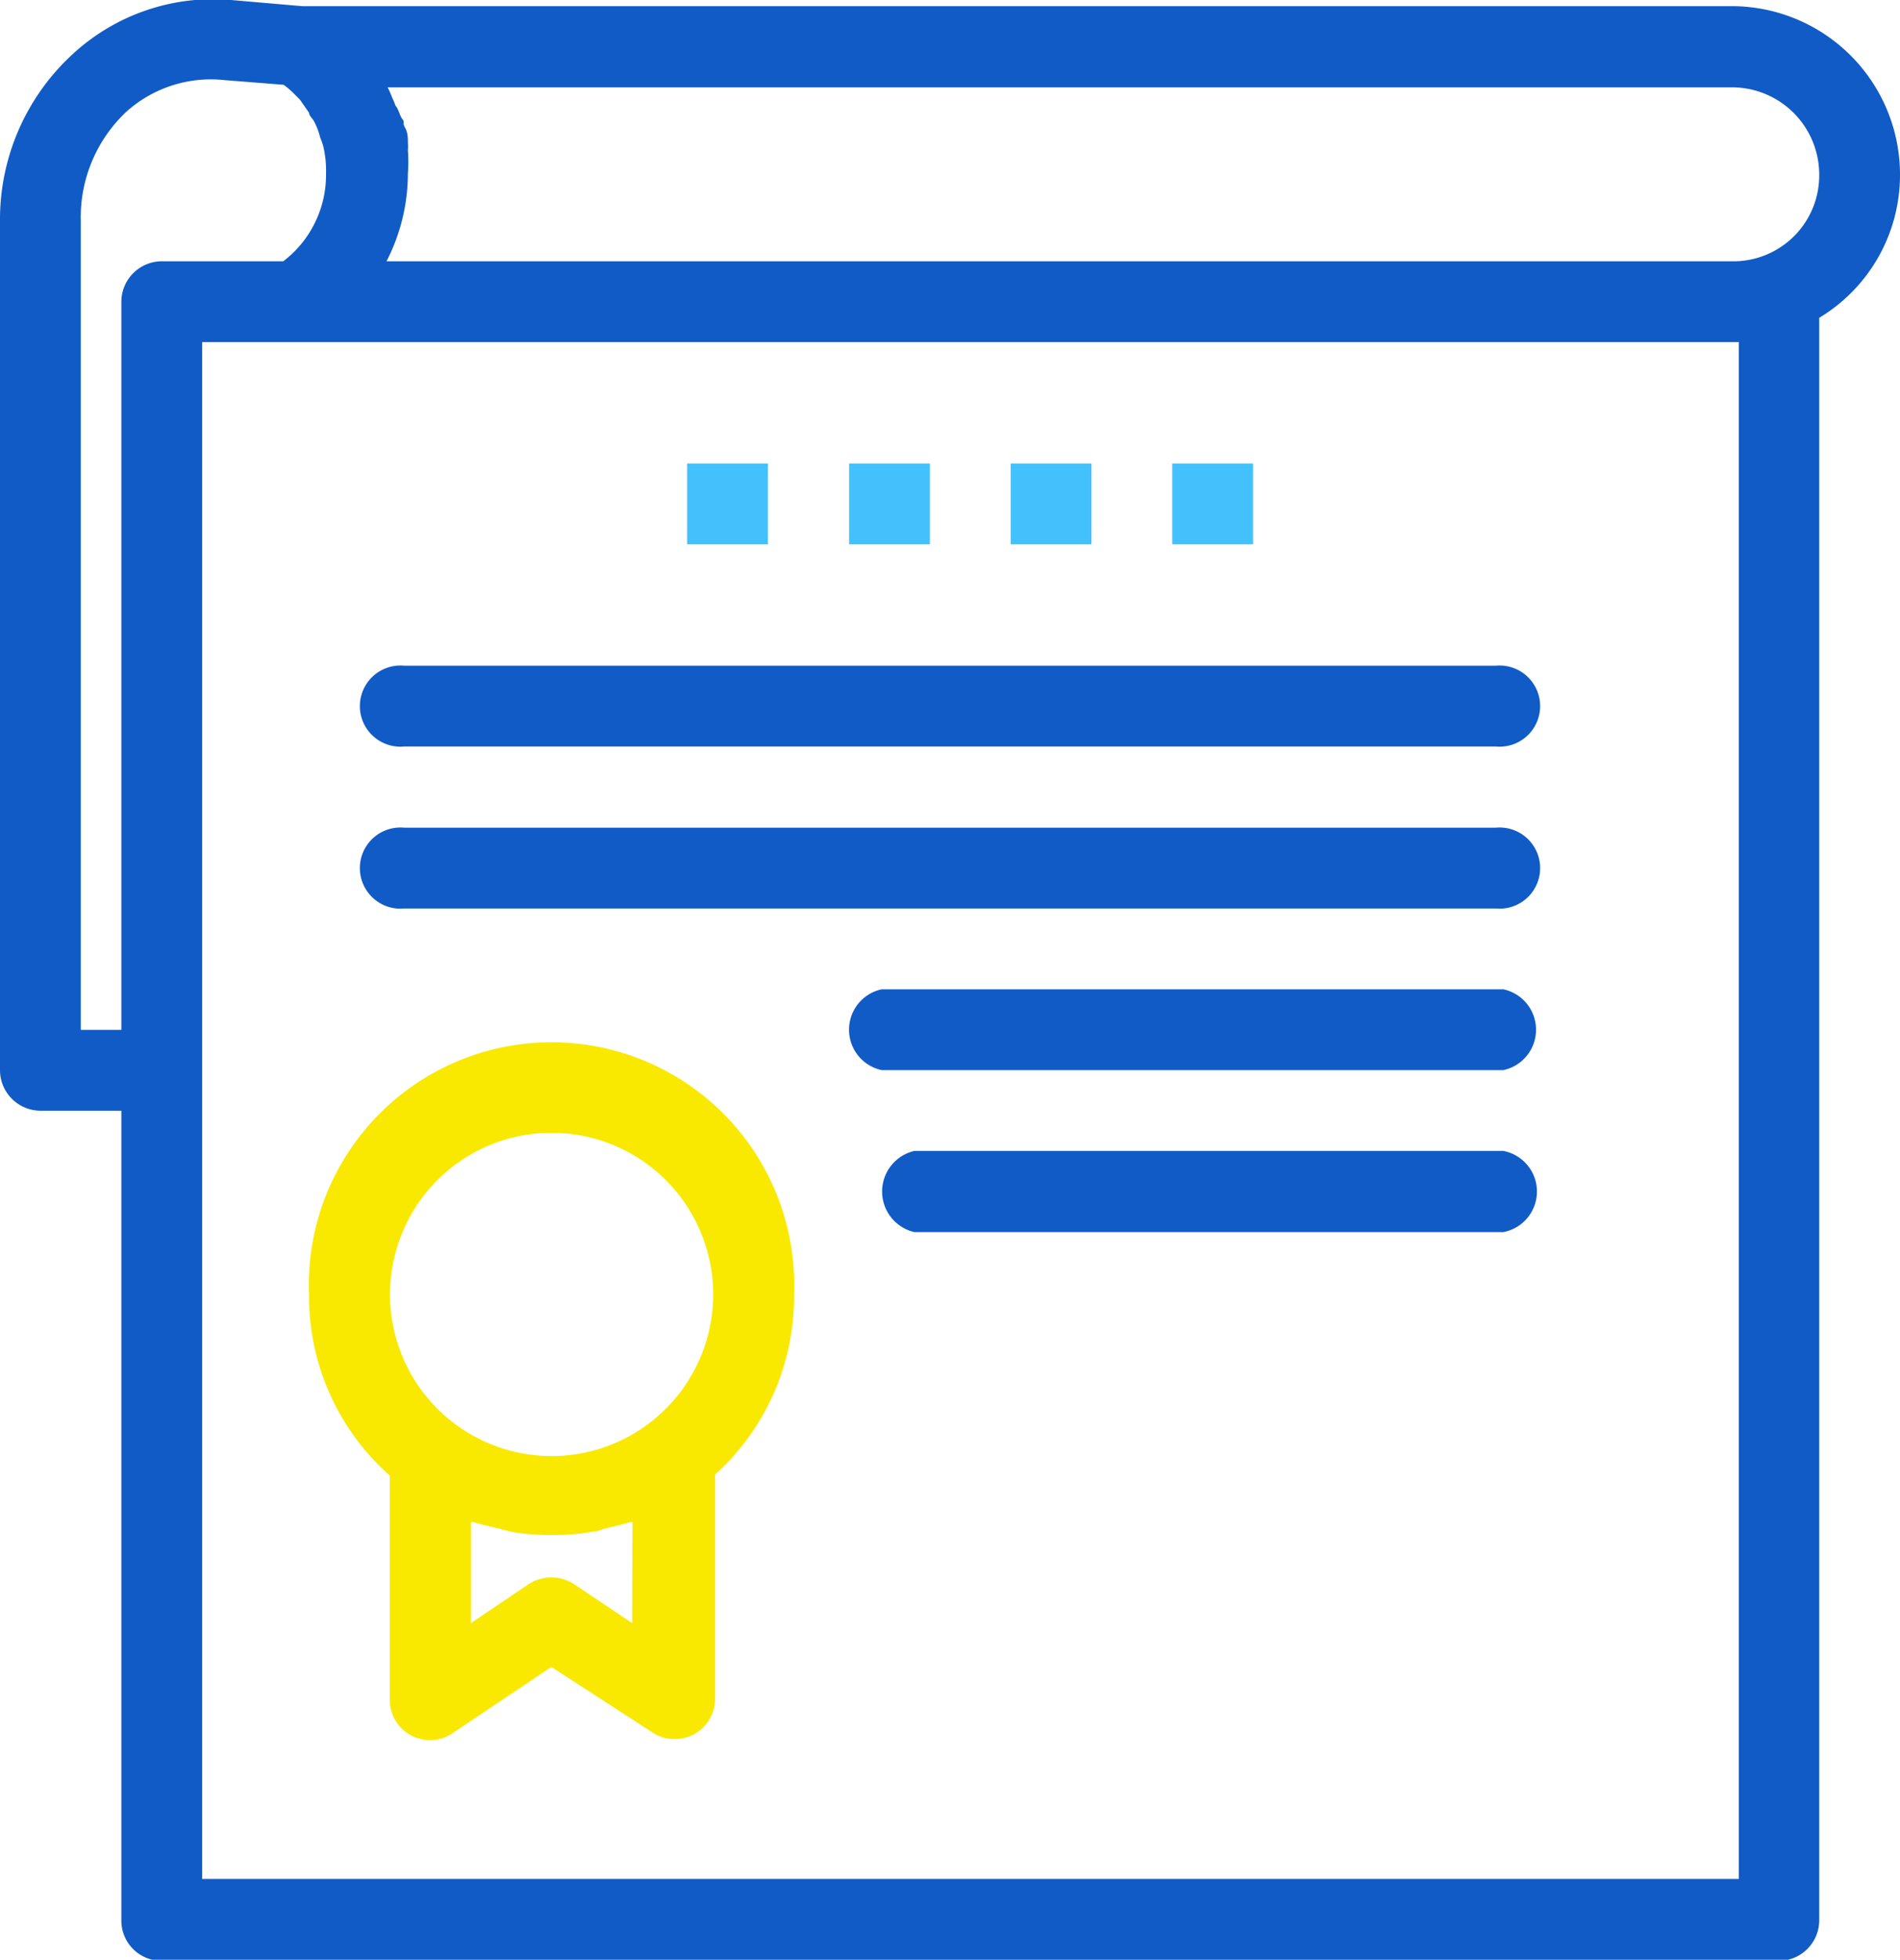 <svg xmlns="http://www.w3.org/2000/svg" width="52.45" height="54.08" viewBox="0 0 52.45 54.08"><title>icon_certification</title><rect x="32.36" y="12.79" width="2.23" height="2.23" fill="#43c1fc"/><rect x="27.9" y="12.79" width="2.23" height="2.23" fill="#43c1fc"/><rect x="23.44" y="12.79" width="2.23" height="2.23" fill="#43c1fc"/><rect x="18.97" y="12.79" width="2.23" height="2.23" fill="#43c1fc"/><path d="M52.45,4.84A4.65,4.65,0,0,0,47.84.17H8.34L6.38,0A5.71,5.71,0,0,0,2,1.5,6.19,6.19,0,0,0,0,6.1V29.53a1.12,1.12,0,0,0,1.12,1.12H3.35V53a1.11,1.11,0,0,0,1.11,1.11H49.1A1.12,1.12,0,0,0,50.22,53V8.77A4.6,4.6,0,0,0,52.45,4.84ZM2.23,28.42V6.1a4,4,0,0,1,1.24-3,3.49,3.49,0,0,1,2.72-.89h0l1.64.13a2.31,2.31,0,0,1,.24.2l.21.21.25.36c0,.08.1.16.14.24a1.89,1.89,0,0,1,.17.45,2,2,0,0,1,.08.22A2.9,2.9,0,0,1,9,4.78H9A3,3,0,0,1,7.82,7.21H4.46A1.12,1.12,0,0,0,3.35,8.33V28.42ZM48,9.44V51.85H5.58V9.44H48Zm-.08-2.23H10.67a5.31,5.31,0,0,0,.59-2.42h0a4.49,4.49,0,0,0,0-.64,1.2,1.2,0,0,0,0-.2c0-.14,0-.29-.08-.43s0-.15-.07-.23S11,3,10.92,2.92a2.44,2.44,0,0,0-.1-.24,2.21,2.21,0,0,0-.12-.27H47.84a2.41,2.41,0,0,1,2.38,2.43A2.37,2.37,0,0,1,47.91,7.21Z" fill="#115bc6"/><path d="M41.29,18.37H11.16a1.12,1.12,0,1,0,0,2.23H41.29a1.12,1.12,0,1,0,0-2.23Z" fill="#115bc6"/><path d="M41.29,22.84H11.16a1.12,1.12,0,1,0,0,2.23H41.29a1.12,1.12,0,1,0,0-2.23Z" fill="#115bc6"/><path d="M41.5,29.53H24.34a1.14,1.14,0,0,1,0-2.23H41.5a1.14,1.14,0,0,1,0,2.23Z" fill="#115bc6"/><path d="M41.5,34H25.24a1.15,1.15,0,0,1,0-2.24H41.5a1.14,1.14,0,0,1,0,2.24Z" fill="#115bc6"/><path d="M21.92,35.72a6.7,6.7,0,1,0-13.39,0,6.61,6.61,0,0,0,2.23,5v6.18a1.11,1.11,0,0,0,1.73.93L15.22,46,18,47.8a1.08,1.08,0,0,0,.62.19,1.11,1.11,0,0,0,1.12-1.12V40.69A6.61,6.61,0,0,0,21.92,35.72Zm-4.47,9.07-1.61-1.08a1.15,1.15,0,0,0-.62-.18,1.17,1.17,0,0,0-.62.18L13,44.79V42l.06,0c.22.07.46.12.7.18l.36.09a6.56,6.56,0,0,0,1.08.09h.06a6.38,6.38,0,0,0,1.08-.09c.13,0,.25-.06.37-.09s.47-.11.7-.18l.05,0Zm.45-5.5a4.45,4.45,0,0,1-2.68.89,4.37,4.37,0,0,1-.72-.06,4.46,4.46,0,1,1,3.4-.83Z" fill="#f9e900"/></svg>